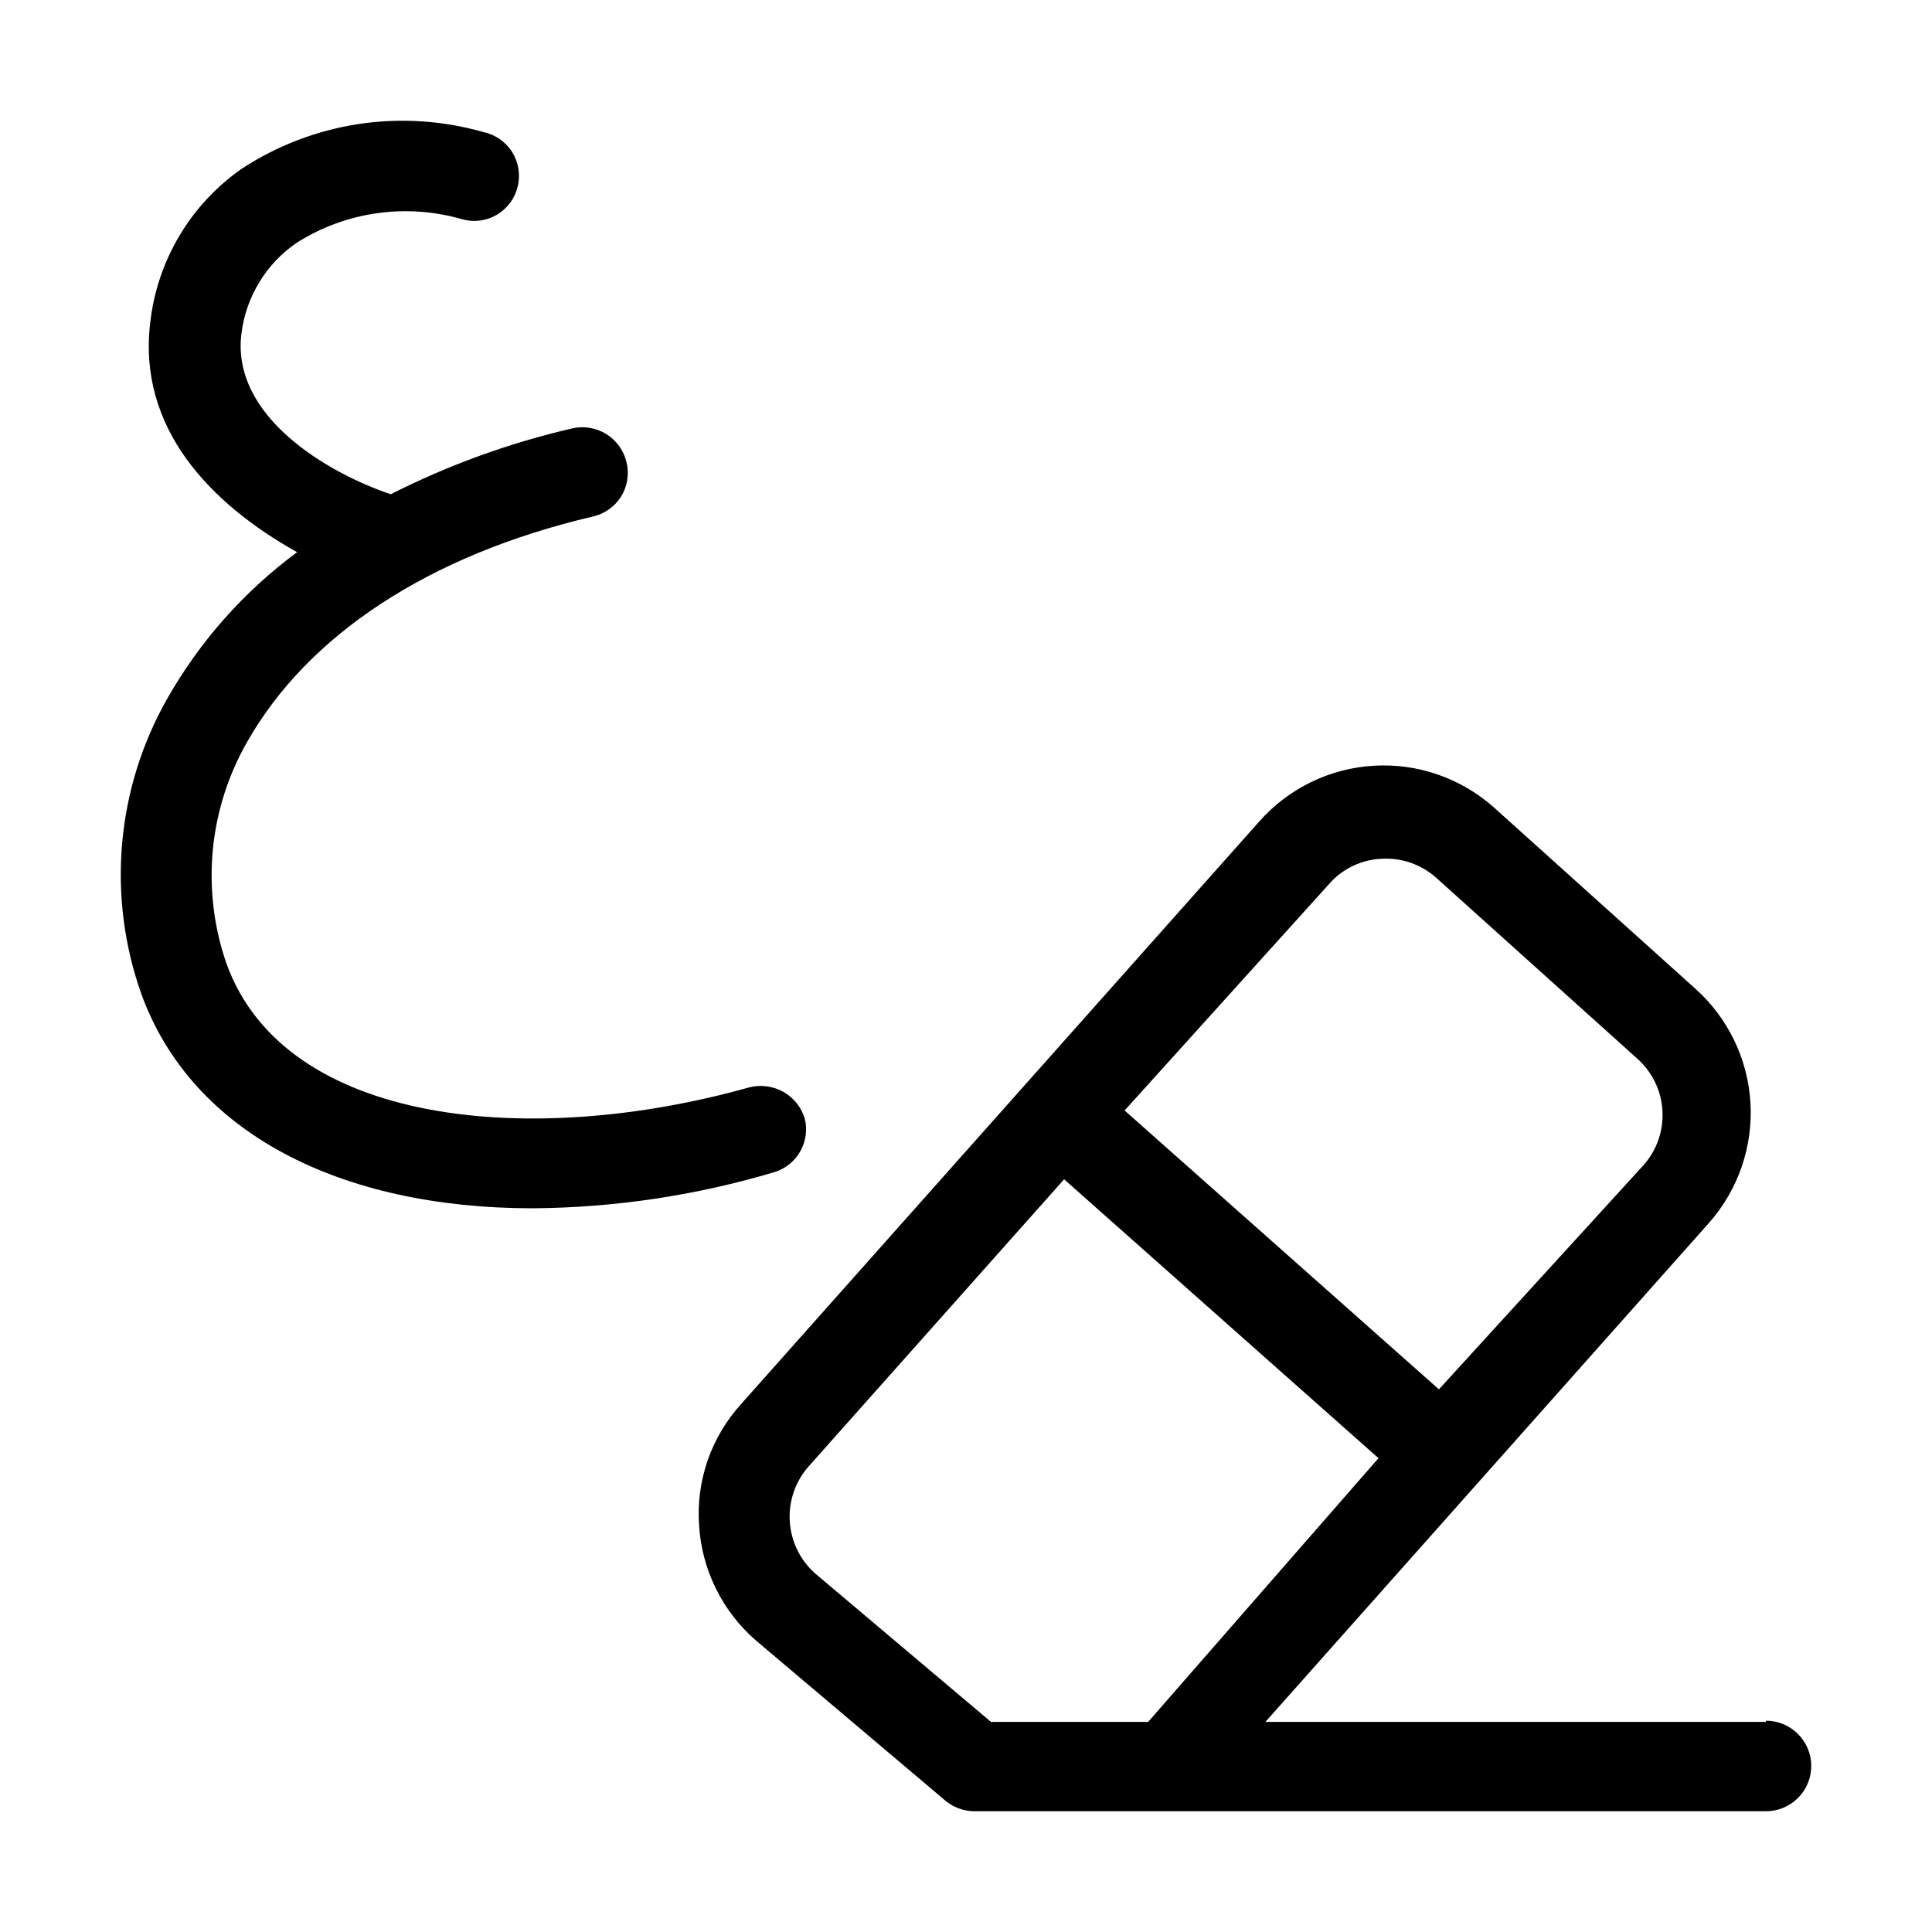 <svg width="32" height="32" viewBox="0 0 32 32" fill="none" xmlns="http://www.w3.org/2000/svg">
<path d="M29.249 28.52H20.959L28.308 20.253C28.79 19.706 29.036 18.992 28.993 18.266C28.95 17.539 28.621 16.859 28.078 16.374L24.744 13.374C24.474 13.134 24.16 12.949 23.818 12.83C23.476 12.711 23.115 12.661 22.754 12.683C22.393 12.704 22.039 12.796 21.714 12.955C21.389 13.113 21.099 13.334 20.859 13.604L12.269 23.262C12.026 23.532 11.839 23.848 11.72 24.191C11.602 24.535 11.553 24.899 11.579 25.261C11.6 25.626 11.695 25.983 11.857 26.311C12.018 26.639 12.243 26.931 12.52 27.171L15.653 29.82C15.787 29.934 15.957 29.998 16.134 30H29.249C29.448 30 29.639 29.921 29.78 29.78C29.921 29.64 30 29.449 30 29.25C30 29.051 29.921 28.861 29.78 28.72C29.639 28.579 29.448 28.5 29.249 28.5V28.52ZM22.021 14.634C22.129 14.512 22.262 14.412 22.409 14.342C22.557 14.271 22.718 14.231 22.882 14.224C23.045 14.214 23.209 14.236 23.363 14.289C23.518 14.343 23.66 14.426 23.783 14.534L27.117 17.533C27.364 17.753 27.515 18.061 27.535 18.39C27.556 18.72 27.445 19.045 27.227 19.293L23.833 23.012L18.627 18.393L22.021 14.634ZM19.017 28.52H16.414L13.501 26.061C13.252 25.84 13.102 25.53 13.081 25.199C13.06 24.867 13.172 24.541 13.391 24.291L17.625 19.533L22.832 24.152L19.017 28.52Z" fill="black"/>
<path d="M13.331 18.533C13.275 18.342 13.146 18.18 12.972 18.083C12.797 17.986 12.592 17.961 12.399 18.013C8.835 19.013 4.72 18.663 3.749 15.954C3.542 15.355 3.466 14.719 3.524 14.088C3.583 13.457 3.776 12.845 4.09 12.295C5.091 10.525 7.093 9.196 9.816 8.556C9.913 8.535 10.004 8.494 10.085 8.437C10.166 8.38 10.235 8.308 10.287 8.224C10.339 8.14 10.374 8.047 10.389 7.949C10.405 7.852 10.401 7.752 10.377 7.656C10.332 7.462 10.211 7.295 10.043 7.19C9.874 7.085 9.67 7.051 9.476 7.096C8.435 7.337 7.426 7.703 6.472 8.186C5.431 7.836 3.819 6.896 4 5.517C4.038 5.216 4.14 4.926 4.299 4.668C4.457 4.409 4.669 4.187 4.921 4.017C5.326 3.761 5.781 3.595 6.256 3.53C6.731 3.464 7.214 3.501 7.674 3.637C7.769 3.661 7.868 3.665 7.966 3.651C8.063 3.636 8.156 3.602 8.24 3.551C8.324 3.499 8.396 3.432 8.454 3.353C8.512 3.273 8.553 3.183 8.575 3.087C8.599 2.991 8.602 2.89 8.586 2.792C8.57 2.694 8.534 2.6 8.481 2.516C8.428 2.432 8.358 2.36 8.276 2.303C8.194 2.247 8.102 2.207 8.004 2.187C7.332 1.995 6.626 1.95 5.935 2.055C5.244 2.161 4.584 2.414 4 2.797C3.581 3.091 3.229 3.47 2.969 3.909C2.708 4.349 2.544 4.839 2.488 5.347C2.278 7.096 3.489 8.346 4.921 9.146C4.041 9.796 3.308 10.624 2.768 11.575C2.351 12.31 2.097 13.126 2.023 13.968C1.949 14.809 2.056 15.657 2.338 16.454C3.169 18.763 5.632 20.013 8.825 20.013C10.182 20.003 11.53 19.801 12.83 19.413C13.01 19.357 13.161 19.235 13.254 19.072C13.347 18.908 13.375 18.716 13.331 18.533Z" fill="black"/>
</svg>
